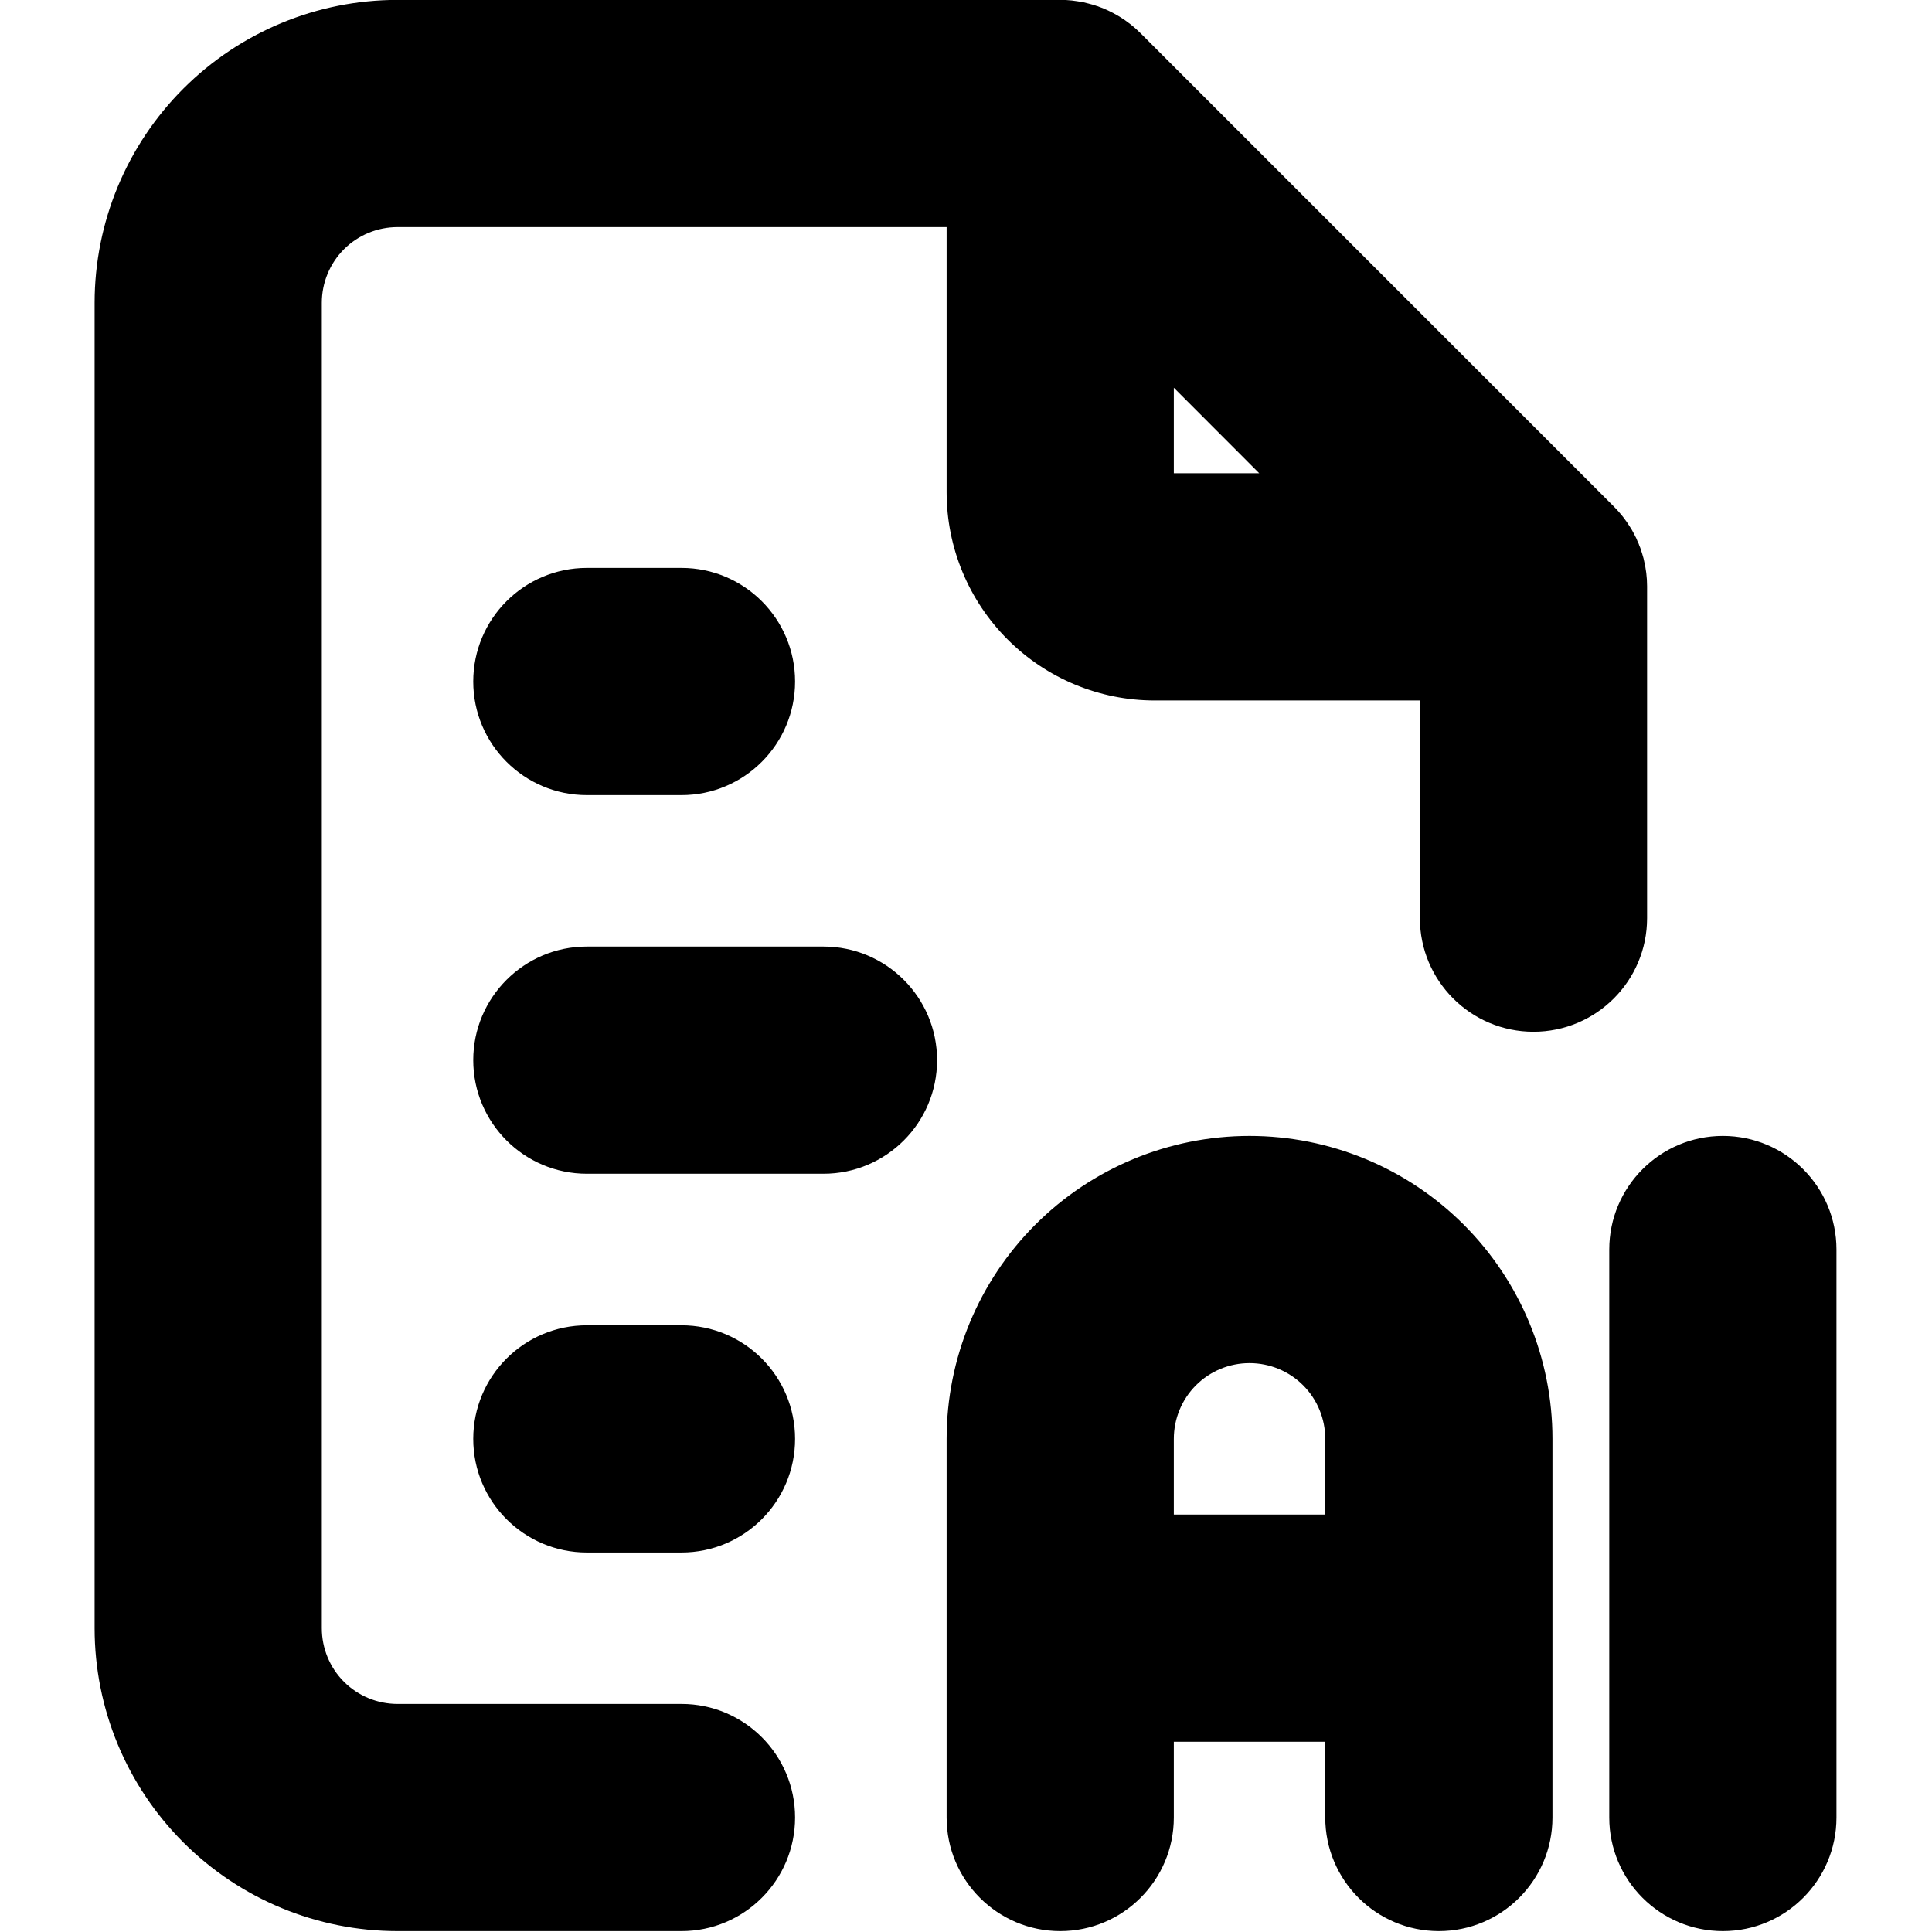 <?xml version="1.0" encoding="UTF-8" standalone="no"?>
<!DOCTYPE svg PUBLIC "-//W3C//DTD SVG 1.1//EN" "http://www.w3.org/Graphics/SVG/1.1/DTD/svg11.dtd">
<svg width="100%" height="100%" viewBox="0 0 20 20" version="1.1" xmlns="http://www.w3.org/2000/svg" xmlns:xlink="http://www.w3.org/1999/xlink" xml:space="preserve" xmlns:serif="http://www.serif.com/" style="fill-rule:evenodd;clip-rule:evenodd;stroke-linejoin:round;stroke-miterlimit:2;">
    <g transform="matrix(1.176,0,0,1.176,-2.745,-1.765)">
        <path d="M11.718,1.501L11.667,1.5L5.833,1.5C5.126,1.5 4.448,1.781 3.948,2.281C3.448,2.781 3.167,3.459 3.167,4.167L3.167,15.833C3.167,16.541 3.448,17.219 3.948,17.719C4.448,18.219 5.126,18.5 5.833,18.5L8.333,18.5C8.885,18.5 9.333,18.052 9.333,17.5C9.333,16.948 8.885,16.5 8.333,16.5L5.833,16.5C5.657,16.5 5.487,16.43 5.362,16.305C5.237,16.18 5.167,16.01 5.167,15.833L5.167,4.167C5.167,3.99 5.237,3.82 5.362,3.695C5.487,3.57 5.657,3.5 5.833,3.5L10.667,3.5L10.667,5.833C10.667,6.32 10.86,6.786 11.204,7.13C11.548,7.474 12.014,7.667 12.5,7.667L14.833,7.667L14.833,9.583C14.833,10.135 15.281,10.583 15.833,10.583C16.385,10.583 16.833,10.135 16.833,9.583L16.833,6.661C16.833,6.582 16.823,6.505 16.805,6.431L16.802,6.417L16.788,6.369L16.78,6.346L16.773,6.323L16.765,6.305L16.76,6.29L16.755,6.278L16.748,6.264L16.741,6.246L16.735,6.233L16.73,6.224L16.719,6.202L16.695,6.158L16.687,6.146C16.647,6.08 16.598,6.017 16.541,5.96L12.374,1.793C12.316,1.735 12.254,1.687 12.187,1.646L12.175,1.639L12.132,1.615L12.088,1.593L12.07,1.585L12.056,1.579L12.043,1.573L12.029,1.568L12.01,1.561L11.998,1.556L11.987,1.553L11.964,1.545L11.916,1.532L11.868,1.52L11.819,1.512L11.769,1.505L11.718,1.501ZM12.667,16.833L14,16.833L14,17.5C14,18.052 14.448,18.5 15,18.5C15.552,18.5 16,18.052 16,17.5L16,14.167C16,13.459 15.719,12.781 15.219,12.281C14.719,11.781 14.041,11.5 13.333,11.5C12.626,11.5 11.948,11.781 11.448,12.281C10.948,12.781 10.667,13.459 10.667,14.167L10.667,17.5C10.667,18.052 11.115,18.5 11.667,18.5C12.219,18.5 12.667,18.052 12.667,17.5L12.667,16.833ZM16.5,12.5L16.5,17.5C16.5,18.052 16.948,18.5 17.5,18.5C18.052,18.5 18.5,18.052 18.5,17.5L18.5,12.5C18.5,11.948 18.052,11.5 17.5,11.5C16.948,11.5 16.5,11.948 16.5,12.5ZM7.5,15.167L8.333,15.167C8.885,15.167 9.333,14.719 9.333,14.167C9.333,13.615 8.885,13.167 8.333,13.167L7.5,13.167C6.948,13.167 6.5,13.615 6.5,14.167C6.5,14.719 6.948,15.167 7.5,15.167ZM14,14.833L14,14.167C14,13.99 13.93,13.82 13.805,13.695C13.68,13.57 13.51,13.5 13.333,13.5C13.157,13.5 12.987,13.57 12.862,13.695C12.737,13.82 12.667,13.99 12.667,14.167L12.667,14.833L14,14.833ZM7.5,11.833L9.583,11.833C10.135,11.833 10.583,11.385 10.583,10.833C10.583,10.281 10.135,9.833 9.583,9.833L7.5,9.833C6.948,9.833 6.5,10.281 6.5,10.833C6.5,11.385 6.948,11.833 7.5,11.833ZM7.5,8.5L8.333,8.5C8.885,8.5 9.333,8.052 9.333,7.5C9.333,6.948 8.885,6.5 8.333,6.5L7.5,6.5C6.948,6.5 6.5,6.948 6.5,7.5C6.5,8.052 6.948,8.5 7.5,8.5ZM12.667,5.667L13.419,5.667L12.667,4.914L12.667,5.667Z"/>
    </g>
</svg>
